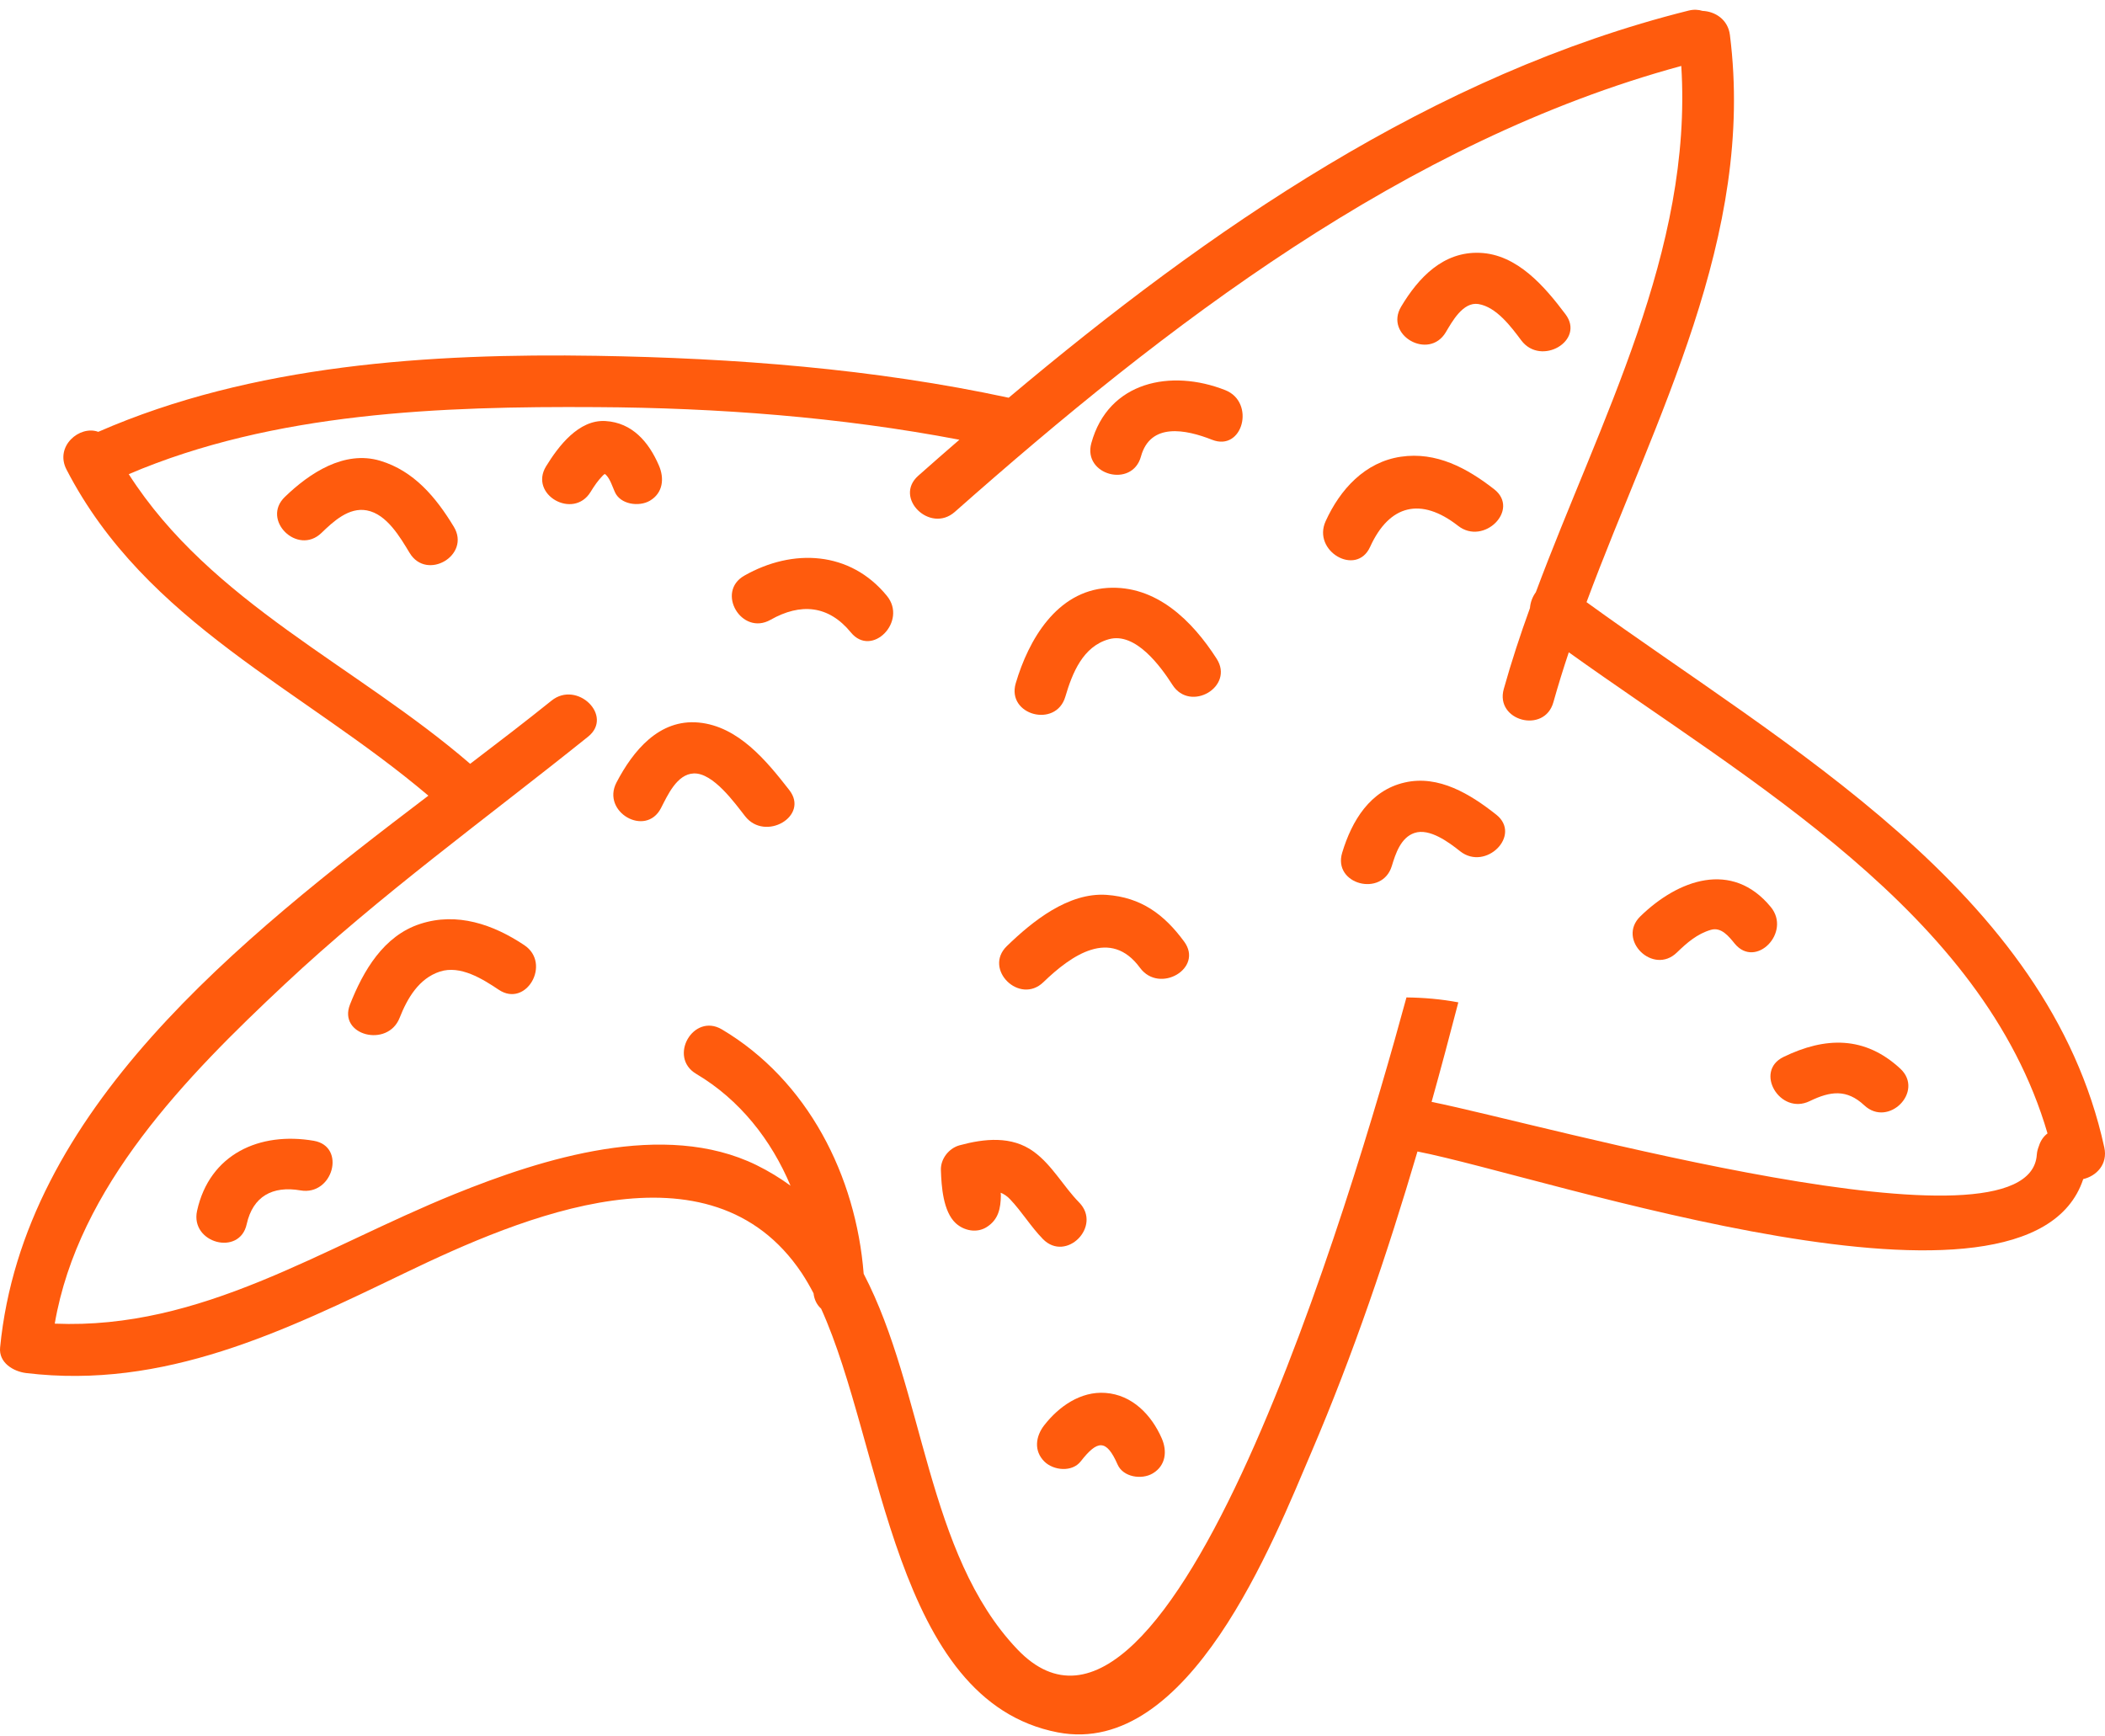 <svg width="120" height="99" viewBox="0 0 120 99" fill="none" xmlns="http://www.w3.org/2000/svg">
<g id="Group">
<g id="Group_2">
<path id="Vector" d="M119.96 65.42C116.772 50.796 101.758 42.536 90.444 34.331C94.363 23.791 100.069 13.489 98.618 1.999C98.509 1.109 97.771 0.651 97.058 0.621C96.826 0.548 96.558 0.53 96.265 0.603C81.715 4.236 68.944 13.05 57.502 22.676C49.803 21.018 41.83 20.414 33.996 20.286C24.53 20.134 14.38 20.78 5.602 24.62C4.541 24.23 3.103 25.443 3.792 26.772C8.315 35.526 17.239 39.275 24.42 45.364C13.569 53.612 1.323 63.31 0.006 76.825C-0.079 77.691 0.756 78.19 1.481 78.282C9.357 79.233 16.166 75.911 23.073 72.582C29.741 69.37 40.476 64.78 45.7 72.576C45.938 72.936 46.164 73.326 46.377 73.734C46.42 74.112 46.578 74.405 46.81 74.612C50.339 82.378 50.949 96.966 60.3 98.77C67.804 100.215 72.614 87.81 74.765 82.781C77.143 77.221 79.093 71.467 80.806 65.651C88.158 67.09 115.674 76.557 118.759 67.224C119.503 67.053 120.173 66.383 119.96 65.42ZM116.235 65.334C116.174 65.487 116.126 65.645 116.113 65.828C115.711 72.022 87.938 64.091 81.611 62.823C82.141 60.933 82.641 59.044 83.135 57.148C82.166 56.965 81.178 56.879 80.178 56.867C77.045 68.413 66.664 103.128 57.996 94.034C52.796 88.578 52.711 79.288 49.236 72.625C48.797 67.047 46.06 61.604 41.153 58.69C39.525 57.727 38.068 60.269 39.69 61.226C42.177 62.701 43.969 64.993 45.066 67.602C44.475 67.169 43.829 66.773 43.122 66.425C37.861 63.853 30.936 66.048 25.919 68.078C18.312 71.162 11.503 75.819 3.121 75.466C4.462 67.645 10.643 61.354 16.209 56.136C21.652 51.033 27.718 46.663 33.527 41.999C34.996 40.817 32.899 38.775 31.442 39.945C29.979 41.122 28.419 42.316 26.803 43.548C20.305 37.94 12.039 34.374 7.339 27.034C15.611 23.499 25.157 23.157 34.015 23.212C40.885 23.249 47.889 23.773 54.692 25.071C53.905 25.754 53.119 26.437 52.345 27.126C50.931 28.381 53.022 30.43 54.43 29.186C66.463 18.543 80.093 8.046 95.845 3.76C96.509 14.318 91.212 23.956 87.554 33.764C87.365 34.02 87.243 34.337 87.219 34.666C86.664 36.196 86.158 37.739 85.726 39.281C85.214 41.103 88.048 41.853 88.554 40.037C88.822 39.086 89.115 38.135 89.432 37.19C99.661 44.523 113.047 52.009 116.723 64.621C116.485 64.798 116.321 65.054 116.235 65.334Z" fill="#FF5B0D"/>
<path id="Vector_2" d="M29.889 53.887C28.121 52.705 26.054 51.991 23.957 52.674C21.866 53.351 20.708 55.35 19.952 57.27C19.257 59.026 22.098 59.764 22.781 58.032C23.22 56.917 23.878 55.783 25.079 55.393C26.243 55.015 27.511 55.813 28.432 56.429C29.998 57.478 31.449 54.93 29.889 53.887Z" fill="#FF5B0D"/>
<path id="Vector_3" d="M39.83 41.195C37.575 40.982 36.087 42.805 35.143 44.615C34.271 46.291 36.807 47.754 37.678 46.078C38.056 45.347 38.587 44.133 39.55 44.097C40.659 44.054 41.897 45.798 42.476 46.535C43.622 48.004 46.158 46.529 44.993 45.042C43.701 43.384 42.092 41.409 39.83 41.195Z" fill="#FF5B0D"/>
<path id="Vector_4" d="M17.891 65.041C14.806 64.51 11.948 65.791 11.234 69.034C10.832 70.875 13.661 71.637 14.063 69.796C14.416 68.205 15.538 67.595 17.129 67.869C18.982 68.192 19.75 65.364 17.891 65.041Z" fill="#FF5B0D"/>
<path id="Vector_5" d="M21.677 26.271C19.623 25.655 17.636 26.978 16.239 28.331C14.874 29.642 16.965 31.696 18.324 30.386C19.001 29.733 19.885 28.904 20.915 29.1C22.049 29.313 22.811 30.63 23.353 31.526C24.329 33.141 26.852 31.654 25.871 30.032C24.859 28.362 23.603 26.85 21.677 26.271Z" fill="#FF5B0D"/>
<path id="Vector_6" d="M37.051 28.546C37.801 28.101 37.88 27.272 37.563 26.541C36.99 25.206 36.045 24.096 34.515 24.005C32.985 23.913 31.833 25.444 31.132 26.583C30.139 28.199 32.687 29.65 33.668 28.046C33.881 27.699 34.089 27.394 34.369 27.108C34.4 27.071 34.442 27.047 34.485 27.022C34.515 27.047 34.534 27.065 34.576 27.108C34.79 27.339 34.918 27.754 35.046 28.04C35.357 28.766 36.429 28.912 37.051 28.546Z" fill="#FF5B0D"/>
<path id="Vector_7" d="M42.433 32.819C40.788 33.752 42.281 36.27 43.927 35.337C45.64 34.368 47.231 34.502 48.505 36.056C49.7 37.519 51.748 35.422 50.559 33.971C48.462 31.405 45.189 31.253 42.433 32.819Z" fill="#FF5B0D"/>
<path id="Vector_8" d="M69.851 22.244C66.761 21.024 63.182 21.738 62.213 25.267C61.713 27.09 64.542 27.846 65.042 26.029C65.578 24.072 67.596 24.481 69.095 25.072C70.851 25.767 71.583 22.933 69.851 22.244Z" fill="#FF5B0D"/>
<path id="Vector_9" d="M63.128 33.52C60.239 33.709 58.635 36.477 57.904 38.958C57.373 40.774 60.202 41.53 60.732 39.72C61.129 38.373 61.732 36.861 63.207 36.446C64.737 36.014 66.176 38.013 66.84 39.049C67.858 40.634 70.382 39.153 69.358 37.556C67.968 35.392 65.908 33.344 63.128 33.52Z" fill="#FF5B0D"/>
<path id="Vector_10" d="M63.086 51.02C60.904 50.868 58.849 52.532 57.398 53.94C56.039 55.257 58.13 57.311 59.483 55.995C61.08 54.453 63.311 52.892 64.988 55.178C66.097 56.684 68.627 55.208 67.505 53.684C66.365 52.13 65.049 51.161 63.086 51.02Z" fill="#FF5B0D"/>
<path id="Vector_11" d="M61.52 68.558C60.611 67.632 59.983 66.425 58.923 65.656C57.673 64.748 56.119 64.913 54.704 65.297C54.095 65.462 53.613 66.071 53.638 66.717C53.668 67.625 53.76 69.07 54.485 69.741C54.96 70.174 55.692 70.32 56.259 69.954C56.923 69.527 57.045 68.893 57.057 68.156C57.057 68.101 57.051 68.058 57.045 68.003C57.228 68.076 57.405 68.186 57.582 68.375C58.258 69.088 58.764 69.936 59.453 70.643C60.782 71.996 62.836 69.905 61.52 68.558Z" fill="#FF5B0D"/>
<path id="Vector_12" d="M63.019 79.415C61.604 79.311 60.361 80.189 59.526 81.262C59.038 81.89 58.922 82.719 59.538 83.329C60.056 83.841 61.117 83.95 61.611 83.316C62.562 82.097 63.067 82.036 63.708 83.493C64.025 84.225 65.091 84.377 65.713 84.005C66.463 83.56 66.548 82.731 66.225 82C65.64 80.665 64.543 79.525 63.019 79.415Z" fill="#FF5B0D"/>
<path id="Vector_13" d="M78.107 31.178C79.204 28.764 81.009 28.331 83.118 29.977C84.587 31.13 86.666 29.057 85.178 27.893C83.63 26.686 81.88 25.741 79.856 26.04C77.808 26.344 76.394 27.905 75.571 29.715C74.791 31.422 77.327 32.897 78.107 31.178Z" fill="#FF5B0D"/>
<path id="Vector_14" d="M82.42 18.944C82.78 18.34 83.402 17.194 84.28 17.335C85.304 17.499 86.151 18.639 86.724 19.407C87.846 20.901 90.382 19.425 89.242 17.914C88.065 16.347 86.492 14.494 84.353 14.415C82.274 14.335 80.866 15.823 79.872 17.487C78.909 19.108 81.451 20.565 82.42 18.944Z" fill="#FF5B0D"/>
<path id="Vector_15" d="M85.293 46.443C83.836 45.291 82.019 44.163 80.075 44.614C78.1 45.066 77.064 46.797 76.515 48.613C75.96 50.424 78.795 51.174 79.343 49.375C79.557 48.668 79.856 47.754 80.63 47.492C81.495 47.193 82.617 48.04 83.239 48.534C84.702 49.686 86.774 47.614 85.293 46.443Z" fill="#FF5B0D"/>
<path id="Vector_16" d="M100.946 51.71C98.739 49.028 95.661 50.149 93.509 52.246C92.156 53.569 94.241 55.623 95.594 54.307C96.167 53.752 96.752 53.24 97.532 53.014C98.13 52.838 98.563 53.398 98.892 53.801C100.093 55.258 102.135 53.155 100.946 51.71Z" fill="#FF5B0D"/>
<path id="Vector_17" d="M101.672 60.261C99.978 61.084 101.477 63.602 103.166 62.779C104.348 62.206 105.275 62.084 106.275 63.017C107.652 64.309 109.713 62.224 108.335 60.932C106.311 59.054 104.056 59.103 101.672 60.261Z" fill="#FF5B0D"/>
</g>
</g>
</svg>
